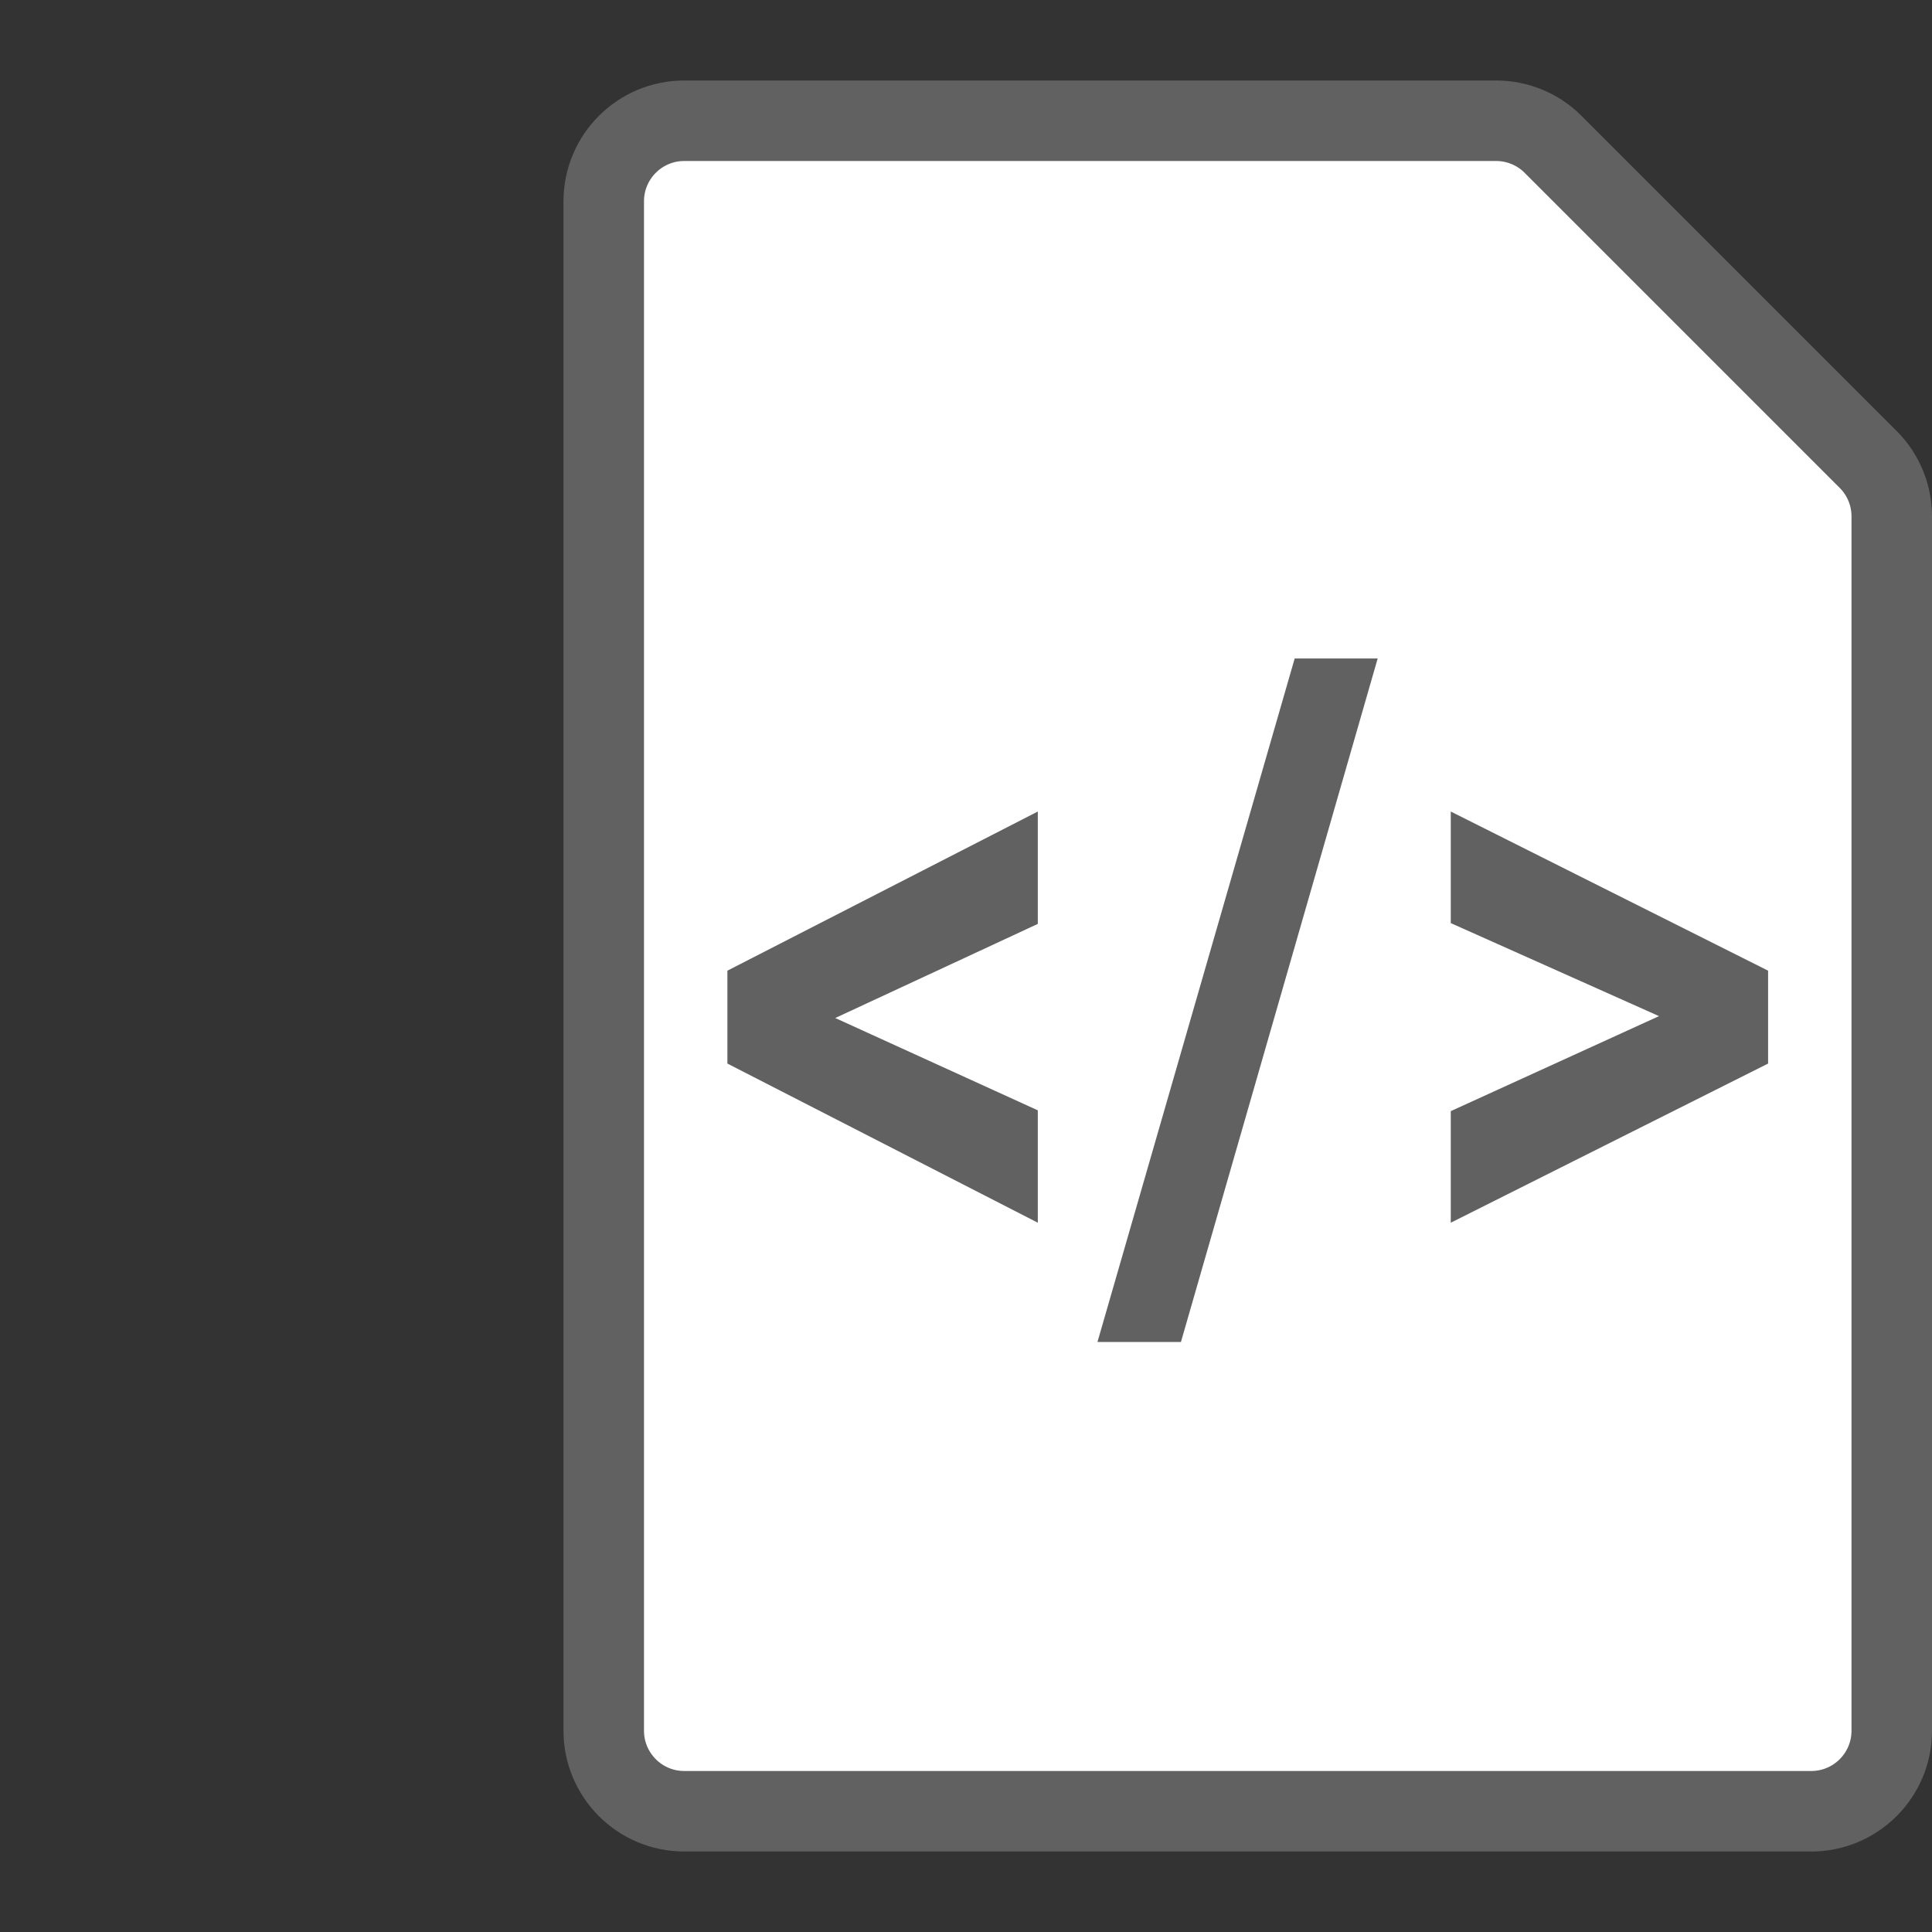 <svg width="24" height="24" viewBox="0 0 24 24" fill="none" xmlns="http://www.w3.org/2000/svg">
<rect x="0" y="0" width="24" height="24" fill="#333333" stroke="none"/>
<path d="M7.5 2.5L7.5 21.5C7.5 22.052 7.948 22.5 8.5 22.5L22.5 22.5C23.052 22.5 23.5 22.052 23.5 21.5L23.5 6.414C23.5 6.149 23.395 5.895 23.207 5.707L19.293 1.793C19.105 1.605 18.851 1.5 18.586 1.5L8.5 1.5C7.948 1.5 7.5 1.948 7.5 2.5Z" fill="#FFFFFF" stroke="#616161"/>
<path d="M20.858 12.734L18.022 11.467V10.081L21.964 12.058V13.03L20.858 12.734ZM18.022 13.803L20.858 12.509L21.964 12.24V13.212L18.022 15.189V13.803Z" fill="#616162"/>
<path d="M17.114 8.18L14.67 16.671H13.633L16.083 8.18H17.114Z" fill="#616162"/>
<path d="M10.099 12.52L12.892 13.793V15.189L9.036 13.212V12.246L10.099 12.52ZM12.892 11.477L10.105 12.772L9.036 13.024V12.058L12.892 10.081V11.477Z" fill="#616162"/>
</svg>
